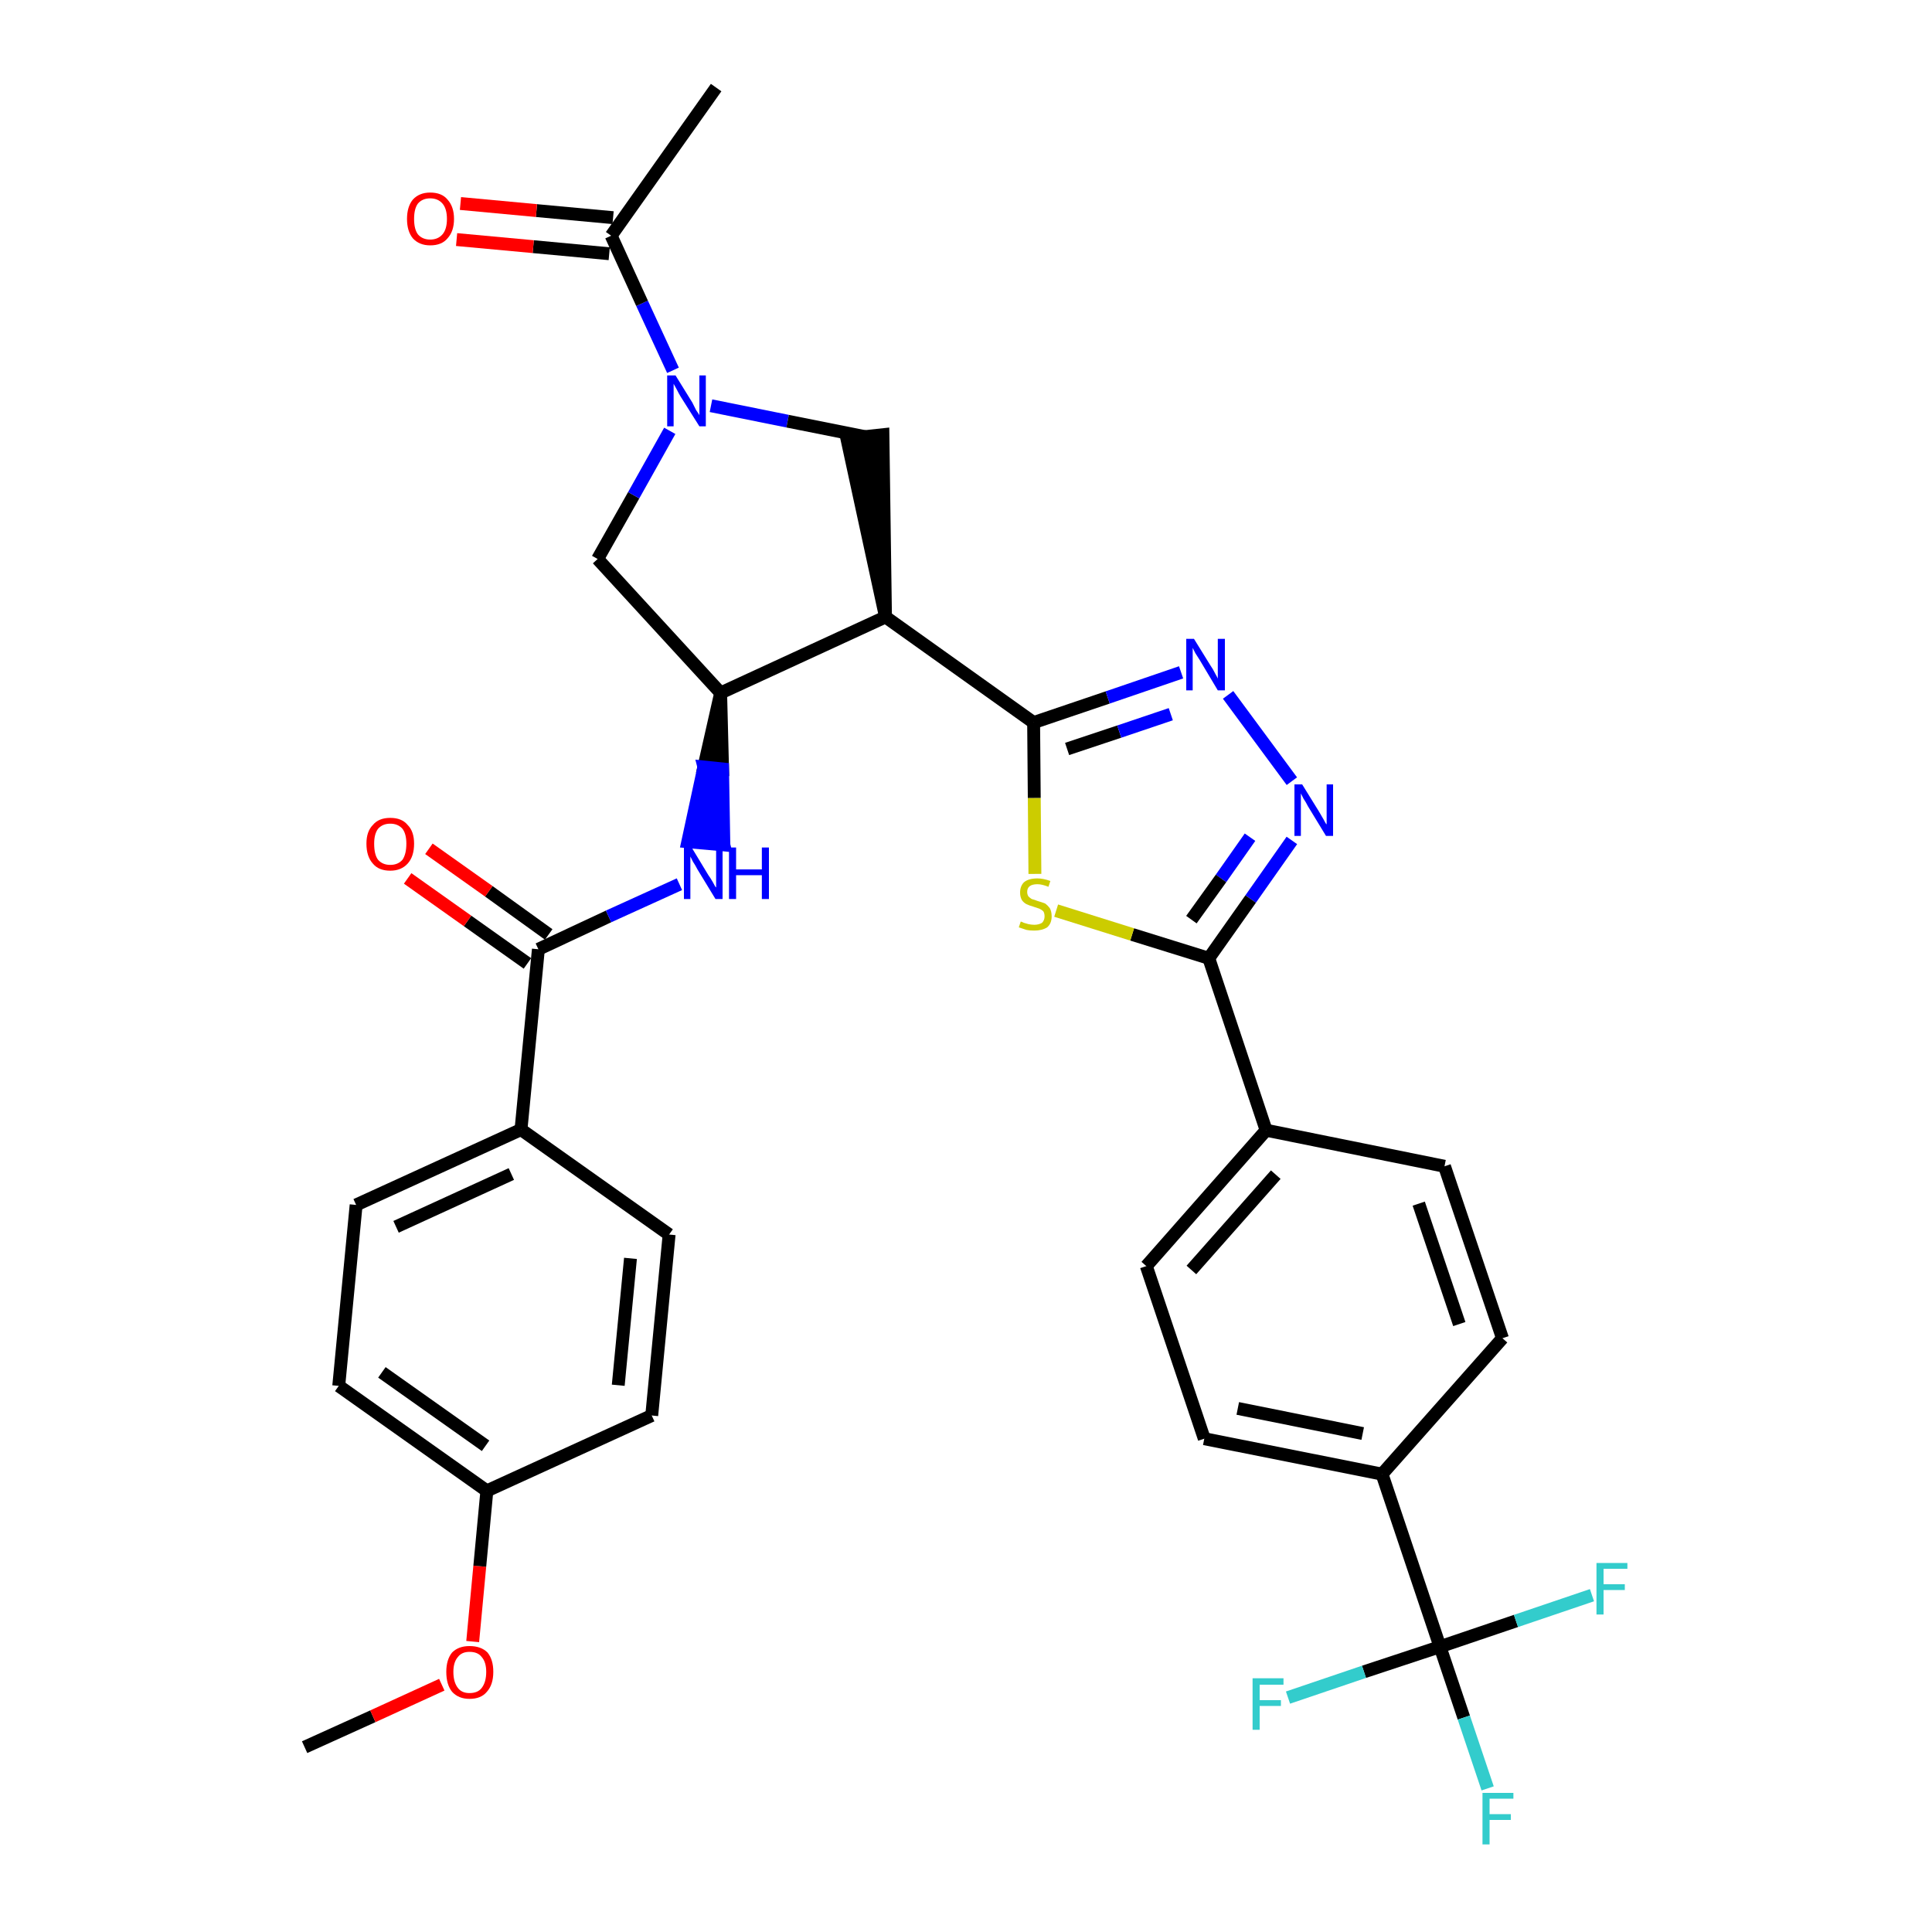 <?xml version='1.0' encoding='iso-8859-1'?>
<svg version='1.1' baseProfile='full'
              xmlns='http://www.w3.org/2000/svg'
                      xmlns:rdkit='http://www.rdkit.org/xml'
                      xmlns:xlink='http://www.w3.org/1999/xlink'
                  xml:space='preserve'
width='300px' height='300px' viewBox='0 0 300 300'>
<!-- END OF HEADER -->
<path class='bond-0 atom-0 atom-1' d='M 47.3,271.3 L 57.9,266.5' style='fill:none;fill-rule:evenodd;stroke:#000000;stroke-width:2.0px;stroke-linecap:butt;stroke-linejoin:miter;stroke-opacity:1' />
<path class='bond-0 atom-0 atom-1' d='M 57.9,266.5 L 68.6,261.6' style='fill:none;fill-rule:evenodd;stroke:#FF0000;stroke-width:2.0px;stroke-linecap:butt;stroke-linejoin:miter;stroke-opacity:1' />
<path class='bond-1 atom-1 atom-2' d='M 73.4,254.9 L 74.5,243.2' style='fill:none;fill-rule:evenodd;stroke:#FF0000;stroke-width:2.0px;stroke-linecap:butt;stroke-linejoin:miter;stroke-opacity:1' />
<path class='bond-1 atom-1 atom-2' d='M 74.5,243.2 L 75.6,231.5' style='fill:none;fill-rule:evenodd;stroke:#000000;stroke-width:2.0px;stroke-linecap:butt;stroke-linejoin:miter;stroke-opacity:1' />
<path class='bond-2 atom-2 atom-3' d='M 75.6,231.5 L 52.6,215.2' style='fill:none;fill-rule:evenodd;stroke:#000000;stroke-width:2.0px;stroke-linecap:butt;stroke-linejoin:miter;stroke-opacity:1' />
<path class='bond-2 atom-2 atom-3' d='M 75.4,224.5 L 59.3,213.1' style='fill:none;fill-rule:evenodd;stroke:#000000;stroke-width:2.0px;stroke-linecap:butt;stroke-linejoin:miter;stroke-opacity:1' />
<path class='bond-33 atom-33 atom-2' d='M 101.2,219.8 L 75.6,231.5' style='fill:none;fill-rule:evenodd;stroke:#000000;stroke-width:2.0px;stroke-linecap:butt;stroke-linejoin:miter;stroke-opacity:1' />
<path class='bond-3 atom-3 atom-4' d='M 52.6,215.2 L 55.3,187.1' style='fill:none;fill-rule:evenodd;stroke:#000000;stroke-width:2.0px;stroke-linecap:butt;stroke-linejoin:miter;stroke-opacity:1' />
<path class='bond-4 atom-4 atom-5' d='M 55.3,187.1 L 80.9,175.4' style='fill:none;fill-rule:evenodd;stroke:#000000;stroke-width:2.0px;stroke-linecap:butt;stroke-linejoin:miter;stroke-opacity:1' />
<path class='bond-4 atom-4 atom-5' d='M 61.5,190.5 L 79.4,182.3' style='fill:none;fill-rule:evenodd;stroke:#000000;stroke-width:2.0px;stroke-linecap:butt;stroke-linejoin:miter;stroke-opacity:1' />
<path class='bond-5 atom-5 atom-6' d='M 80.9,175.4 L 83.6,147.4' style='fill:none;fill-rule:evenodd;stroke:#000000;stroke-width:2.0px;stroke-linecap:butt;stroke-linejoin:miter;stroke-opacity:1' />
<path class='bond-31 atom-5 atom-32' d='M 80.9,175.4 L 103.9,191.7' style='fill:none;fill-rule:evenodd;stroke:#000000;stroke-width:2.0px;stroke-linecap:butt;stroke-linejoin:miter;stroke-opacity:1' />
<path class='bond-6 atom-6 atom-7' d='M 85.2,145.1 L 75.9,138.4' style='fill:none;fill-rule:evenodd;stroke:#000000;stroke-width:2.0px;stroke-linecap:butt;stroke-linejoin:miter;stroke-opacity:1' />
<path class='bond-6 atom-6 atom-7' d='M 75.9,138.4 L 66.6,131.8' style='fill:none;fill-rule:evenodd;stroke:#FF0000;stroke-width:2.0px;stroke-linecap:butt;stroke-linejoin:miter;stroke-opacity:1' />
<path class='bond-6 atom-6 atom-7' d='M 81.9,149.6 L 72.6,143.0' style='fill:none;fill-rule:evenodd;stroke:#000000;stroke-width:2.0px;stroke-linecap:butt;stroke-linejoin:miter;stroke-opacity:1' />
<path class='bond-6 atom-6 atom-7' d='M 72.6,143.0 L 63.3,136.4' style='fill:none;fill-rule:evenodd;stroke:#FF0000;stroke-width:2.0px;stroke-linecap:butt;stroke-linejoin:miter;stroke-opacity:1' />
<path class='bond-7 atom-6 atom-8' d='M 83.6,147.4 L 94.5,142.3' style='fill:none;fill-rule:evenodd;stroke:#000000;stroke-width:2.0px;stroke-linecap:butt;stroke-linejoin:miter;stroke-opacity:1' />
<path class='bond-7 atom-6 atom-8' d='M 94.5,142.3 L 105.5,137.3' style='fill:none;fill-rule:evenodd;stroke:#0000FF;stroke-width:2.0px;stroke-linecap:butt;stroke-linejoin:miter;stroke-opacity:1' />
<path class='bond-8 atom-9 atom-8' d='M 111.9,107.6 L 109.3,119.1 L 112.2,119.4 Z' style='fill:#000000;fill-rule:evenodd;fill-opacity:1;stroke:#000000;stroke-width:2.0px;stroke-linecap:butt;stroke-linejoin:miter;stroke-opacity:1;' />
<path class='bond-8 atom-9 atom-8' d='M 109.3,119.1 L 112.4,131.2 L 106.8,130.7 Z' style='fill:#0000FF;fill-rule:evenodd;fill-opacity:1;stroke:#0000FF;stroke-width:2.0px;stroke-linecap:butt;stroke-linejoin:miter;stroke-opacity:1;' />
<path class='bond-8 atom-9 atom-8' d='M 109.3,119.1 L 112.2,119.4 L 112.4,131.2 Z' style='fill:#0000FF;fill-rule:evenodd;fill-opacity:1;stroke:#0000FF;stroke-width:2.0px;stroke-linecap:butt;stroke-linejoin:miter;stroke-opacity:1;' />
<path class='bond-9 atom-9 atom-10' d='M 111.9,107.6 L 92.8,86.8' style='fill:none;fill-rule:evenodd;stroke:#000000;stroke-width:2.0px;stroke-linecap:butt;stroke-linejoin:miter;stroke-opacity:1' />
<path class='bond-34 atom-16 atom-9' d='M 137.5,95.8 L 111.9,107.6' style='fill:none;fill-rule:evenodd;stroke:#000000;stroke-width:2.0px;stroke-linecap:butt;stroke-linejoin:miter;stroke-opacity:1' />
<path class='bond-10 atom-10 atom-11' d='M 92.8,86.8 L 98.4,76.9' style='fill:none;fill-rule:evenodd;stroke:#000000;stroke-width:2.0px;stroke-linecap:butt;stroke-linejoin:miter;stroke-opacity:1' />
<path class='bond-10 atom-10 atom-11' d='M 98.4,76.9 L 104.0,66.9' style='fill:none;fill-rule:evenodd;stroke:#0000FF;stroke-width:2.0px;stroke-linecap:butt;stroke-linejoin:miter;stroke-opacity:1' />
<path class='bond-11 atom-11 atom-12' d='M 104.5,57.5 L 99.7,47.1' style='fill:none;fill-rule:evenodd;stroke:#0000FF;stroke-width:2.0px;stroke-linecap:butt;stroke-linejoin:miter;stroke-opacity:1' />
<path class='bond-11 atom-11 atom-12' d='M 99.7,47.1 L 94.9,36.6' style='fill:none;fill-rule:evenodd;stroke:#000000;stroke-width:2.0px;stroke-linecap:butt;stroke-linejoin:miter;stroke-opacity:1' />
<path class='bond-14 atom-11 atom-15' d='M 110.4,63.0 L 122.3,65.4' style='fill:none;fill-rule:evenodd;stroke:#0000FF;stroke-width:2.0px;stroke-linecap:butt;stroke-linejoin:miter;stroke-opacity:1' />
<path class='bond-14 atom-11 atom-15' d='M 122.3,65.4 L 134.3,67.8' style='fill:none;fill-rule:evenodd;stroke:#000000;stroke-width:2.0px;stroke-linecap:butt;stroke-linejoin:miter;stroke-opacity:1' />
<path class='bond-12 atom-12 atom-13' d='M 94.9,36.6 L 111.2,13.6' style='fill:none;fill-rule:evenodd;stroke:#000000;stroke-width:2.0px;stroke-linecap:butt;stroke-linejoin:miter;stroke-opacity:1' />
<path class='bond-13 atom-12 atom-14' d='M 95.2,33.8 L 83.3,32.7' style='fill:none;fill-rule:evenodd;stroke:#000000;stroke-width:2.0px;stroke-linecap:butt;stroke-linejoin:miter;stroke-opacity:1' />
<path class='bond-13 atom-12 atom-14' d='M 83.3,32.7 L 71.5,31.6' style='fill:none;fill-rule:evenodd;stroke:#FF0000;stroke-width:2.0px;stroke-linecap:butt;stroke-linejoin:miter;stroke-opacity:1' />
<path class='bond-13 atom-12 atom-14' d='M 94.6,39.4 L 82.8,38.3' style='fill:none;fill-rule:evenodd;stroke:#000000;stroke-width:2.0px;stroke-linecap:butt;stroke-linejoin:miter;stroke-opacity:1' />
<path class='bond-13 atom-12 atom-14' d='M 82.8,38.3 L 70.9,37.2' style='fill:none;fill-rule:evenodd;stroke:#FF0000;stroke-width:2.0px;stroke-linecap:butt;stroke-linejoin:miter;stroke-opacity:1' />
<path class='bond-15 atom-16 atom-15' d='M 137.5,95.8 L 137.1,67.5 L 131.5,68.1 Z' style='fill:#000000;fill-rule:evenodd;fill-opacity:1;stroke:#000000;stroke-width:2.0px;stroke-linecap:butt;stroke-linejoin:miter;stroke-opacity:1;' />
<path class='bond-16 atom-16 atom-17' d='M 137.5,95.8 L 160.5,112.2' style='fill:none;fill-rule:evenodd;stroke:#000000;stroke-width:2.0px;stroke-linecap:butt;stroke-linejoin:miter;stroke-opacity:1' />
<path class='bond-17 atom-17 atom-18' d='M 160.5,112.2 L 172.0,108.3' style='fill:none;fill-rule:evenodd;stroke:#000000;stroke-width:2.0px;stroke-linecap:butt;stroke-linejoin:miter;stroke-opacity:1' />
<path class='bond-17 atom-17 atom-18' d='M 172.0,108.3 L 183.4,104.4' style='fill:none;fill-rule:evenodd;stroke:#0000FF;stroke-width:2.0px;stroke-linecap:butt;stroke-linejoin:miter;stroke-opacity:1' />
<path class='bond-17 atom-17 atom-18' d='M 165.7,116.3 L 173.8,113.6' style='fill:none;fill-rule:evenodd;stroke:#000000;stroke-width:2.0px;stroke-linecap:butt;stroke-linejoin:miter;stroke-opacity:1' />
<path class='bond-17 atom-17 atom-18' d='M 173.8,113.6 L 181.8,110.9' style='fill:none;fill-rule:evenodd;stroke:#0000FF;stroke-width:2.0px;stroke-linecap:butt;stroke-linejoin:miter;stroke-opacity:1' />
<path class='bond-35 atom-31 atom-17' d='M 160.7,135.7 L 160.6,123.9' style='fill:none;fill-rule:evenodd;stroke:#CCCC00;stroke-width:2.0px;stroke-linecap:butt;stroke-linejoin:miter;stroke-opacity:1' />
<path class='bond-35 atom-31 atom-17' d='M 160.6,123.9 L 160.5,112.2' style='fill:none;fill-rule:evenodd;stroke:#000000;stroke-width:2.0px;stroke-linecap:butt;stroke-linejoin:miter;stroke-opacity:1' />
<path class='bond-18 atom-18 atom-19' d='M 190.7,107.9 L 200.6,121.3' style='fill:none;fill-rule:evenodd;stroke:#0000FF;stroke-width:2.0px;stroke-linecap:butt;stroke-linejoin:miter;stroke-opacity:1' />
<path class='bond-19 atom-19 atom-20' d='M 200.6,130.5 L 194.2,139.6' style='fill:none;fill-rule:evenodd;stroke:#0000FF;stroke-width:2.0px;stroke-linecap:butt;stroke-linejoin:miter;stroke-opacity:1' />
<path class='bond-19 atom-19 atom-20' d='M 194.2,139.6 L 187.7,148.8' style='fill:none;fill-rule:evenodd;stroke:#000000;stroke-width:2.0px;stroke-linecap:butt;stroke-linejoin:miter;stroke-opacity:1' />
<path class='bond-19 atom-19 atom-20' d='M 194.1,130.0 L 189.6,136.4' style='fill:none;fill-rule:evenodd;stroke:#0000FF;stroke-width:2.0px;stroke-linecap:butt;stroke-linejoin:miter;stroke-opacity:1' />
<path class='bond-19 atom-19 atom-20' d='M 189.6,136.4 L 185.0,142.8' style='fill:none;fill-rule:evenodd;stroke:#000000;stroke-width:2.0px;stroke-linecap:butt;stroke-linejoin:miter;stroke-opacity:1' />
<path class='bond-20 atom-20 atom-21' d='M 187.7,148.8 L 196.6,175.5' style='fill:none;fill-rule:evenodd;stroke:#000000;stroke-width:2.0px;stroke-linecap:butt;stroke-linejoin:miter;stroke-opacity:1' />
<path class='bond-30 atom-20 atom-31' d='M 187.7,148.8 L 175.8,145.1' style='fill:none;fill-rule:evenodd;stroke:#000000;stroke-width:2.0px;stroke-linecap:butt;stroke-linejoin:miter;stroke-opacity:1' />
<path class='bond-30 atom-20 atom-31' d='M 175.8,145.1 L 164.0,141.4' style='fill:none;fill-rule:evenodd;stroke:#CCCC00;stroke-width:2.0px;stroke-linecap:butt;stroke-linejoin:miter;stroke-opacity:1' />
<path class='bond-21 atom-21 atom-22' d='M 196.6,175.5 L 178.0,196.6' style='fill:none;fill-rule:evenodd;stroke:#000000;stroke-width:2.0px;stroke-linecap:butt;stroke-linejoin:miter;stroke-opacity:1' />
<path class='bond-21 atom-21 atom-22' d='M 198.1,182.4 L 185.0,197.2' style='fill:none;fill-rule:evenodd;stroke:#000000;stroke-width:2.0px;stroke-linecap:butt;stroke-linejoin:miter;stroke-opacity:1' />
<path class='bond-36 atom-30 atom-21' d='M 224.3,181.1 L 196.6,175.5' style='fill:none;fill-rule:evenodd;stroke:#000000;stroke-width:2.0px;stroke-linecap:butt;stroke-linejoin:miter;stroke-opacity:1' />
<path class='bond-22 atom-22 atom-23' d='M 178.0,196.6 L 187.0,223.4' style='fill:none;fill-rule:evenodd;stroke:#000000;stroke-width:2.0px;stroke-linecap:butt;stroke-linejoin:miter;stroke-opacity:1' />
<path class='bond-23 atom-23 atom-24' d='M 187.0,223.4 L 214.6,228.9' style='fill:none;fill-rule:evenodd;stroke:#000000;stroke-width:2.0px;stroke-linecap:butt;stroke-linejoin:miter;stroke-opacity:1' />
<path class='bond-23 atom-23 atom-24' d='M 192.2,218.7 L 211.6,222.6' style='fill:none;fill-rule:evenodd;stroke:#000000;stroke-width:2.0px;stroke-linecap:butt;stroke-linejoin:miter;stroke-opacity:1' />
<path class='bond-24 atom-24 atom-25' d='M 214.6,228.9 L 223.6,255.7' style='fill:none;fill-rule:evenodd;stroke:#000000;stroke-width:2.0px;stroke-linecap:butt;stroke-linejoin:miter;stroke-opacity:1' />
<path class='bond-28 atom-24 atom-29' d='M 214.6,228.9 L 233.3,207.8' style='fill:none;fill-rule:evenodd;stroke:#000000;stroke-width:2.0px;stroke-linecap:butt;stroke-linejoin:miter;stroke-opacity:1' />
<path class='bond-25 atom-25 atom-26' d='M 223.6,255.7 L 227.3,266.7' style='fill:none;fill-rule:evenodd;stroke:#000000;stroke-width:2.0px;stroke-linecap:butt;stroke-linejoin:miter;stroke-opacity:1' />
<path class='bond-25 atom-25 atom-26' d='M 227.3,266.7 L 231.0,277.7' style='fill:none;fill-rule:evenodd;stroke:#33CCCC;stroke-width:2.0px;stroke-linecap:butt;stroke-linejoin:miter;stroke-opacity:1' />
<path class='bond-26 atom-25 atom-27' d='M 223.6,255.7 L 211.8,259.6' style='fill:none;fill-rule:evenodd;stroke:#000000;stroke-width:2.0px;stroke-linecap:butt;stroke-linejoin:miter;stroke-opacity:1' />
<path class='bond-26 atom-25 atom-27' d='M 211.8,259.6 L 200.0,263.6' style='fill:none;fill-rule:evenodd;stroke:#33CCCC;stroke-width:2.0px;stroke-linecap:butt;stroke-linejoin:miter;stroke-opacity:1' />
<path class='bond-27 atom-25 atom-28' d='M 223.6,255.7 L 235.4,251.7' style='fill:none;fill-rule:evenodd;stroke:#000000;stroke-width:2.0px;stroke-linecap:butt;stroke-linejoin:miter;stroke-opacity:1' />
<path class='bond-27 atom-25 atom-28' d='M 235.4,251.7 L 247.2,247.7' style='fill:none;fill-rule:evenodd;stroke:#33CCCC;stroke-width:2.0px;stroke-linecap:butt;stroke-linejoin:miter;stroke-opacity:1' />
<path class='bond-29 atom-29 atom-30' d='M 233.3,207.8 L 224.3,181.1' style='fill:none;fill-rule:evenodd;stroke:#000000;stroke-width:2.0px;stroke-linecap:butt;stroke-linejoin:miter;stroke-opacity:1' />
<path class='bond-29 atom-29 atom-30' d='M 226.6,205.6 L 220.3,186.9' style='fill:none;fill-rule:evenodd;stroke:#000000;stroke-width:2.0px;stroke-linecap:butt;stroke-linejoin:miter;stroke-opacity:1' />
<path class='bond-32 atom-32 atom-33' d='M 103.9,191.7 L 101.2,219.8' style='fill:none;fill-rule:evenodd;stroke:#000000;stroke-width:2.0px;stroke-linecap:butt;stroke-linejoin:miter;stroke-opacity:1' />
<path class='bond-32 atom-32 atom-33' d='M 97.9,195.4 L 96.0,215.1' style='fill:none;fill-rule:evenodd;stroke:#000000;stroke-width:2.0px;stroke-linecap:butt;stroke-linejoin:miter;stroke-opacity:1' />
<path  class='atom-1' d='M 69.3 259.6
Q 69.3 257.7, 70.2 256.6
Q 71.2 255.6, 72.9 255.6
Q 74.7 255.6, 75.7 256.6
Q 76.6 257.7, 76.6 259.6
Q 76.6 261.6, 75.6 262.7
Q 74.7 263.8, 72.9 263.8
Q 71.2 263.8, 70.2 262.7
Q 69.3 261.6, 69.3 259.6
M 72.9 262.9
Q 74.2 262.9, 74.8 262.1
Q 75.5 261.2, 75.5 259.6
Q 75.5 258.1, 74.8 257.3
Q 74.2 256.5, 72.9 256.5
Q 71.7 256.5, 71.1 257.3
Q 70.4 258.1, 70.4 259.6
Q 70.4 261.2, 71.1 262.1
Q 71.7 262.9, 72.9 262.9
' fill='#FF0000'/>
<path  class='atom-7' d='M 56.9 131.0
Q 56.9 129.1, 57.9 128.1
Q 58.8 127.0, 60.6 127.0
Q 62.4 127.0, 63.3 128.1
Q 64.3 129.1, 64.3 131.0
Q 64.3 133.0, 63.3 134.1
Q 62.3 135.2, 60.6 135.2
Q 58.8 135.2, 57.9 134.1
Q 56.9 133.0, 56.9 131.0
M 60.6 134.3
Q 61.8 134.3, 62.5 133.5
Q 63.1 132.6, 63.1 131.0
Q 63.1 129.5, 62.5 128.7
Q 61.8 127.9, 60.6 127.9
Q 59.4 127.9, 58.7 128.7
Q 58.1 129.5, 58.1 131.0
Q 58.1 132.7, 58.7 133.5
Q 59.4 134.3, 60.6 134.3
' fill='#FF0000'/>
<path  class='atom-8' d='M 107.4 131.6
L 110.0 135.9
Q 110.3 136.3, 110.7 137.0
Q 111.1 137.8, 111.2 137.8
L 111.2 131.6
L 112.2 131.6
L 112.2 139.6
L 111.1 139.6
L 108.3 135.0
Q 108.0 134.4, 107.6 133.8
Q 107.3 133.2, 107.2 133.0
L 107.2 139.6
L 106.2 139.6
L 106.2 131.6
L 107.4 131.6
' fill='#0000FF'/>
<path  class='atom-8' d='M 113.2 131.6
L 114.3 131.6
L 114.3 135.0
L 118.3 135.0
L 118.3 131.6
L 119.4 131.6
L 119.4 139.6
L 118.3 139.6
L 118.3 135.9
L 114.3 135.9
L 114.3 139.6
L 113.2 139.6
L 113.2 131.6
' fill='#0000FF'/>
<path  class='atom-11' d='M 104.9 58.3
L 107.5 62.5
Q 107.7 62.9, 108.1 63.7
Q 108.6 64.4, 108.6 64.5
L 108.6 58.3
L 109.6 58.3
L 109.6 66.2
L 108.6 66.2
L 105.7 61.6
Q 105.4 61.1, 105.1 60.5
Q 104.7 59.8, 104.6 59.6
L 104.6 66.2
L 103.6 66.2
L 103.6 58.3
L 104.9 58.3
' fill='#0000FF'/>
<path  class='atom-14' d='M 63.2 34.0
Q 63.2 32.1, 64.1 31.0
Q 65.1 29.9, 66.8 29.9
Q 68.6 29.9, 69.5 31.0
Q 70.5 32.1, 70.5 34.0
Q 70.5 35.9, 69.5 37.0
Q 68.6 38.1, 66.8 38.1
Q 65.1 38.1, 64.1 37.0
Q 63.2 35.9, 63.2 34.0
M 66.8 37.2
Q 68.0 37.2, 68.7 36.4
Q 69.4 35.6, 69.4 34.0
Q 69.4 32.4, 68.7 31.6
Q 68.0 30.8, 66.8 30.8
Q 65.6 30.8, 64.9 31.6
Q 64.3 32.4, 64.3 34.0
Q 64.3 35.6, 64.9 36.4
Q 65.6 37.2, 66.8 37.2
' fill='#FF0000'/>
<path  class='atom-18' d='M 185.4 99.2
L 188.0 103.4
Q 188.3 103.8, 188.7 104.6
Q 189.1 105.3, 189.1 105.4
L 189.1 99.2
L 190.2 99.2
L 190.2 107.2
L 189.1 107.2
L 186.3 102.5
Q 186.0 102.0, 185.6 101.4
Q 185.3 100.8, 185.2 100.6
L 185.2 107.2
L 184.2 107.2
L 184.2 99.2
L 185.4 99.2
' fill='#0000FF'/>
<path  class='atom-19' d='M 202.2 121.8
L 204.8 126.0
Q 205.1 126.5, 205.5 127.2
Q 205.9 128.0, 206.0 128.0
L 206.0 121.8
L 207.0 121.8
L 207.0 129.8
L 205.9 129.8
L 203.1 125.2
Q 202.8 124.6, 202.4 124.0
Q 202.1 123.4, 202.0 123.2
L 202.0 129.8
L 201.0 129.8
L 201.0 121.8
L 202.2 121.8
' fill='#0000FF'/>
<path  class='atom-26' d='M 230.2 278.4
L 235.0 278.4
L 235.0 279.3
L 231.3 279.3
L 231.3 281.7
L 234.6 281.7
L 234.6 282.6
L 231.3 282.6
L 231.3 286.4
L 230.2 286.4
L 230.2 278.4
' fill='#33CCCC'/>
<path  class='atom-27' d='M 194.5 260.6
L 199.3 260.6
L 199.3 261.6
L 195.6 261.6
L 195.6 264.0
L 198.9 264.0
L 198.9 264.9
L 195.6 264.9
L 195.6 268.6
L 194.5 268.6
L 194.5 260.6
' fill='#33CCCC'/>
<path  class='atom-28' d='M 247.9 242.7
L 252.7 242.7
L 252.7 243.6
L 249.0 243.6
L 249.0 246.0
L 252.3 246.0
L 252.3 246.9
L 249.0 246.9
L 249.0 250.7
L 247.9 250.7
L 247.9 242.7
' fill='#33CCCC'/>
<path  class='atom-31' d='M 158.5 143.1
Q 158.6 143.1, 159.0 143.3
Q 159.3 143.4, 159.7 143.5
Q 160.2 143.6, 160.6 143.6
Q 161.3 143.6, 161.8 143.3
Q 162.2 142.9, 162.2 142.3
Q 162.2 141.8, 162.0 141.5
Q 161.8 141.3, 161.4 141.1
Q 161.1 141.0, 160.5 140.8
Q 159.8 140.6, 159.4 140.4
Q 159.0 140.2, 158.7 139.8
Q 158.4 139.3, 158.4 138.6
Q 158.4 137.6, 159.0 137.0
Q 159.7 136.4, 161.1 136.4
Q 162.0 136.4, 163.1 136.8
L 162.8 137.7
Q 161.8 137.3, 161.1 137.3
Q 160.3 137.3, 159.9 137.6
Q 159.5 137.9, 159.5 138.5
Q 159.5 138.9, 159.7 139.2
Q 159.9 139.4, 160.2 139.6
Q 160.6 139.7, 161.1 139.9
Q 161.8 140.1, 162.3 140.3
Q 162.7 140.6, 163.0 141.0
Q 163.3 141.5, 163.3 142.3
Q 163.3 143.4, 162.6 144.0
Q 161.8 144.5, 160.6 144.5
Q 159.9 144.5, 159.4 144.4
Q 158.8 144.2, 158.2 144.0
L 158.5 143.1
' fill='#CCCC00'/>
</svg>
